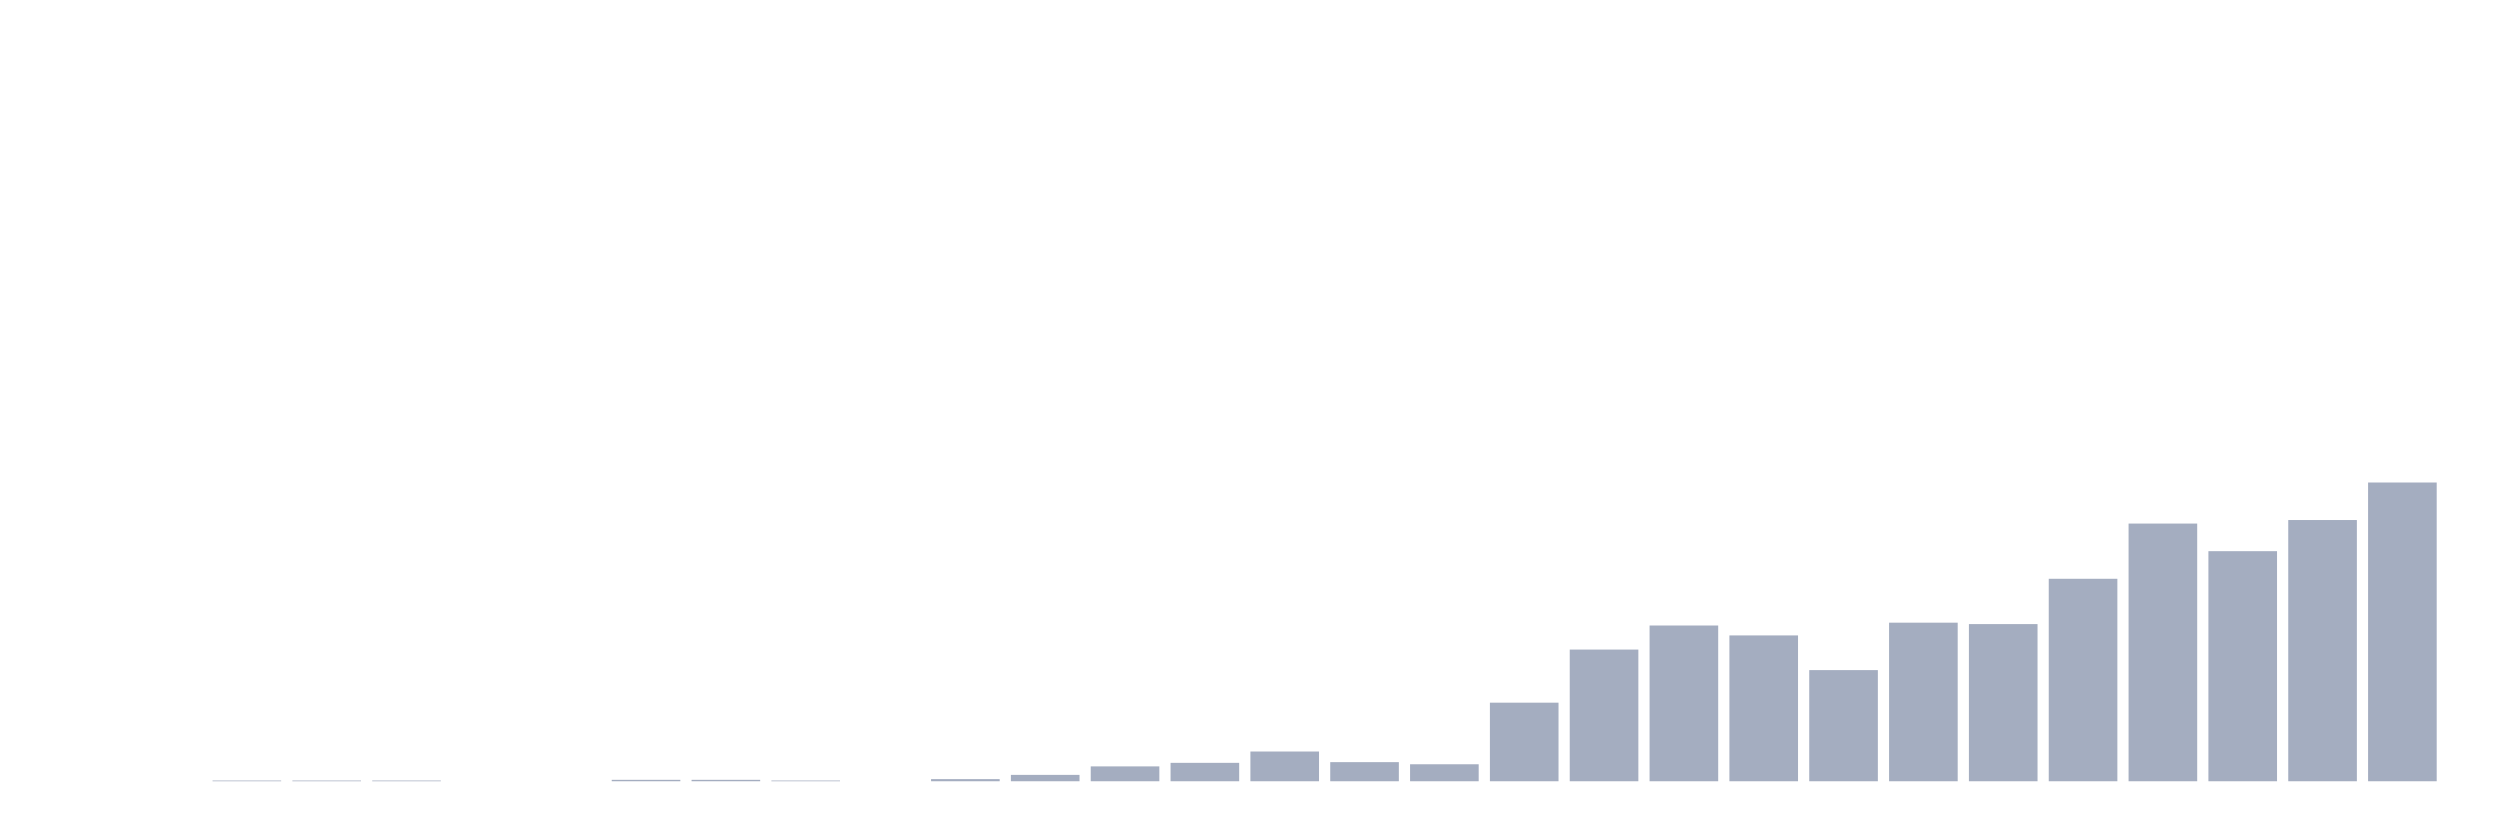 <svg xmlns="http://www.w3.org/2000/svg" viewBox="0 0 480 160"><g transform="translate(10,10)"><rect class="bar" x="0.153" width="13.175" y="140" height="0" fill="rgb(164,173,192)"></rect><rect class="bar" x="15.482" width="13.175" y="140" height="0" fill="rgb(164,173,192)"></rect><rect class="bar" x="30.81" width="13.175" y="139.864" height="0.136" fill="rgb(164,173,192)"></rect><rect class="bar" x="46.138" width="13.175" y="139.864" height="0.136" fill="rgb(164,173,192)"></rect><rect class="bar" x="61.466" width="13.175" y="139.864" height="0.136" fill="rgb(164,173,192)"></rect><rect class="bar" x="76.794" width="13.175" y="140" height="0" fill="rgb(164,173,192)"></rect><rect class="bar" x="92.123" width="13.175" y="140" height="0" fill="rgb(164,173,192)"></rect><rect class="bar" x="107.451" width="13.175" y="139.728" height="0.272" fill="rgb(164,173,192)"></rect><rect class="bar" x="122.779" width="13.175" y="139.728" height="0.272" fill="rgb(164,173,192)"></rect><rect class="bar" x="138.107" width="13.175" y="139.864" height="0.136" fill="rgb(164,173,192)"></rect><rect class="bar" x="153.436" width="13.175" y="140" height="0" fill="rgb(164,173,192)"></rect><rect class="bar" x="168.764" width="13.175" y="139.592" height="0.408" fill="rgb(164,173,192)"></rect><rect class="bar" x="184.092" width="13.175" y="138.777" height="1.223" fill="rgb(164,173,192)"></rect><rect class="bar" x="199.42" width="13.175" y="137.146" height="2.854" fill="rgb(164,173,192)"></rect><rect class="bar" x="214.748" width="13.175" y="136.466" height="3.534" fill="rgb(164,173,192)"></rect><rect class="bar" x="230.077" width="13.175" y="134.291" height="5.709" fill="rgb(164,173,192)"></rect><rect class="bar" x="245.405" width="13.175" y="136.33" height="3.67" fill="rgb(164,173,192)"></rect><rect class="bar" x="260.733" width="13.175" y="136.738" height="3.262" fill="rgb(164,173,192)"></rect><rect class="bar" x="276.061" width="13.175" y="124.913" height="15.087" fill="rgb(164,173,192)"></rect><rect class="bar" x="291.39" width="13.175" y="114.718" height="25.282" fill="rgb(164,173,192)"></rect><rect class="bar" x="306.718" width="13.175" y="110.097" height="29.903" fill="rgb(164,173,192)"></rect><rect class="bar" x="322.046" width="13.175" y="112" height="28" fill="rgb(164,173,192)"></rect><rect class="bar" x="337.374" width="13.175" y="118.66" height="21.34" fill="rgb(164,173,192)"></rect><rect class="bar" x="352.702" width="13.175" y="109.553" height="30.447" fill="rgb(164,173,192)"></rect><rect class="bar" x="368.031" width="13.175" y="109.825" height="30.175" fill="rgb(164,173,192)"></rect><rect class="bar" x="383.359" width="13.175" y="101.126" height="38.874" fill="rgb(164,173,192)"></rect><rect class="bar" x="398.687" width="13.175" y="90.524" height="49.476" fill="rgb(164,173,192)"></rect><rect class="bar" x="414.015" width="13.175" y="95.825" height="44.175" fill="rgb(164,173,192)"></rect><rect class="bar" x="429.344" width="13.175" y="89.845" height="50.155" fill="rgb(164,173,192)"></rect><rect class="bar" x="444.672" width="13.175" y="82.641" height="57.359" fill="rgb(164,173,192)"></rect></g></svg>